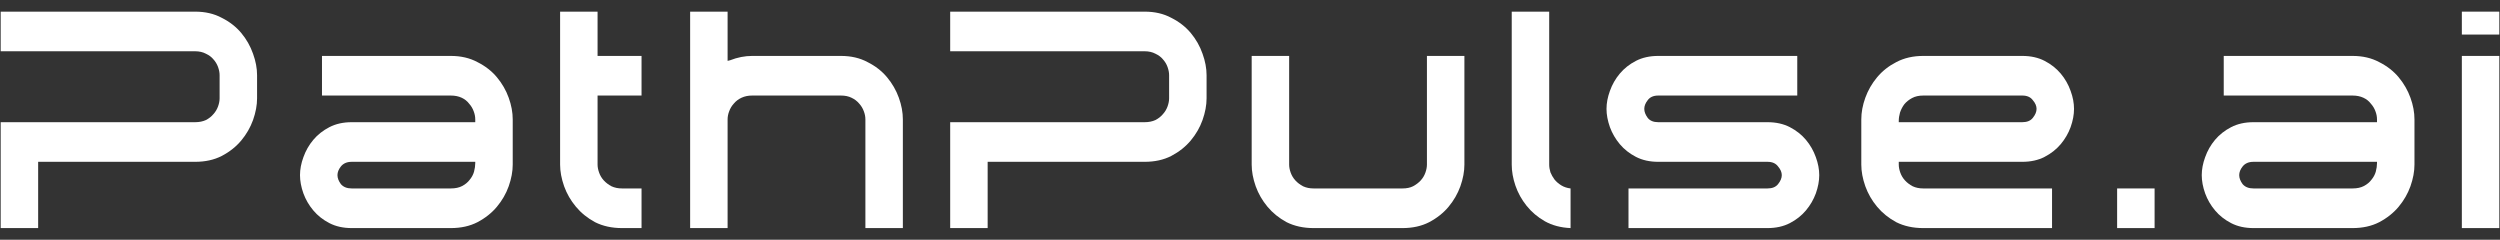 <svg width="146" height="14" viewBox="0 0 146 14" fill="none" xmlns="http://www.w3.org/2000/svg">
<rect x="0" y="0" width="146" height="14" fill="#333333" stroke="none"/>
<path d="M0.04 7.136H11.396C11.637 7.136 11.848 7.093 12.029 7.009C12.21 6.913 12.355 6.798 12.463 6.665C12.584 6.533 12.674 6.382 12.735 6.213C12.795 6.045 12.825 5.888 12.825 5.743V4.387C12.825 4.242 12.795 4.086 12.735 3.917C12.674 3.748 12.584 3.597 12.463 3.465C12.355 3.332 12.21 3.224 12.029 3.139C11.848 3.043 11.637 2.994 11.396 2.994H0.04V0.68H11.396C11.987 0.68 12.505 0.8 12.951 1.041C13.41 1.271 13.789 1.566 14.091 1.928C14.392 2.289 14.621 2.693 14.778 3.139C14.935 3.573 15.013 3.989 15.013 4.387V5.743C15.013 6.141 14.935 6.563 14.778 7.009C14.621 7.443 14.392 7.841 14.091 8.203C13.789 8.564 13.41 8.866 12.951 9.107C12.505 9.336 11.987 9.45 11.396 9.45H2.228V13.32H0.04V7.136Z" fill="white"/>
<path d="M17.52 10.228C17.52 9.89 17.586 9.541 17.719 9.179C17.852 8.805 18.044 8.468 18.298 8.166C18.551 7.865 18.864 7.618 19.238 7.425C19.612 7.232 20.046 7.136 20.54 7.136H27.755V6.973C27.755 6.816 27.725 6.659 27.665 6.503C27.605 6.334 27.514 6.183 27.394 6.051C27.285 5.906 27.14 5.791 26.96 5.707C26.779 5.623 26.568 5.58 26.327 5.58H18.804V3.266H26.327C26.917 3.266 27.436 3.386 27.882 3.627C28.34 3.856 28.72 4.152 29.021 4.514C29.323 4.875 29.552 5.273 29.708 5.707C29.865 6.141 29.943 6.563 29.943 6.973V9.613C29.943 10.011 29.865 10.433 29.708 10.879C29.552 11.313 29.323 11.711 29.021 12.072C28.72 12.434 28.34 12.736 27.882 12.977C27.436 13.206 26.917 13.32 26.327 13.32H20.54C20.046 13.32 19.612 13.224 19.238 13.031C18.864 12.838 18.551 12.591 18.298 12.289C18.044 11.988 17.852 11.656 17.719 11.295C17.586 10.921 17.52 10.566 17.52 10.228ZM19.708 10.228C19.708 10.397 19.774 10.572 19.907 10.752C20.052 10.921 20.263 11.005 20.54 11.005H26.327C26.592 11.005 26.815 10.957 26.996 10.861C27.177 10.764 27.321 10.644 27.43 10.499C27.55 10.354 27.635 10.198 27.683 10.029C27.731 9.848 27.755 9.679 27.755 9.523V9.45H20.54C20.263 9.45 20.052 9.541 19.907 9.722C19.774 9.89 19.708 10.059 19.708 10.228Z" fill="white"/>
<path d="M32.71 0.68H34.898V3.266H37.466V5.58H34.898V9.613C34.898 9.758 34.928 9.914 34.989 10.083C35.049 10.252 35.139 10.403 35.26 10.535C35.381 10.668 35.531 10.783 35.712 10.879C35.893 10.963 36.098 11.005 36.327 11.005H37.466V13.32H36.327C35.736 13.32 35.212 13.206 34.754 12.977C34.308 12.736 33.934 12.434 33.633 12.072C33.331 11.711 33.102 11.313 32.945 10.879C32.789 10.433 32.71 10.011 32.71 9.613V0.68Z" fill="white"/>
<path d="M42.492 0.68V3.555L42.637 3.519C43.071 3.35 43.499 3.266 43.921 3.266H49.111C49.701 3.266 50.22 3.386 50.666 3.627C51.124 3.856 51.504 4.152 51.805 4.514C52.106 4.875 52.336 5.273 52.492 5.707C52.649 6.141 52.727 6.563 52.727 6.973V13.32H50.539V6.973C50.539 6.816 50.509 6.659 50.449 6.503C50.389 6.334 50.298 6.183 50.178 6.051C50.057 5.906 49.906 5.791 49.725 5.707C49.557 5.623 49.352 5.58 49.111 5.58H43.921C43.692 5.58 43.487 5.623 43.306 5.707C43.125 5.791 42.974 5.906 42.854 6.051C42.733 6.183 42.643 6.334 42.583 6.503C42.522 6.659 42.492 6.816 42.492 6.973V13.32H40.304V0.68H42.492Z" fill="white"/>
<path d="M55.491 7.136H66.848C67.089 7.136 67.3 7.093 67.481 7.009C67.662 6.913 67.806 6.798 67.915 6.665C68.035 6.533 68.126 6.382 68.186 6.213C68.246 6.045 68.276 5.888 68.276 5.743V4.387C68.276 4.242 68.246 4.086 68.186 3.917C68.126 3.748 68.035 3.597 67.915 3.465C67.806 3.332 67.662 3.224 67.481 3.139C67.3 3.043 67.089 2.994 66.848 2.994H55.491V0.68H66.848C67.439 0.68 67.957 0.8 68.403 1.041C68.861 1.271 69.241 1.566 69.542 1.928C69.844 2.289 70.073 2.693 70.229 3.139C70.386 3.573 70.464 3.989 70.464 4.387V5.743C70.464 6.141 70.386 6.563 70.229 7.009C70.073 7.443 69.844 7.841 69.542 8.203C69.241 8.564 68.861 8.866 68.403 9.107C67.957 9.336 67.439 9.45 66.848 9.45H57.679V13.32H55.491V7.136Z" fill="white"/>
<path d="M73.098 3.266H75.286V9.613C75.286 9.758 75.316 9.914 75.376 10.083C75.437 10.252 75.527 10.403 75.648 10.535C75.768 10.668 75.919 10.783 76.1 10.879C76.281 10.963 76.486 11.005 76.715 11.005H81.905C82.146 11.005 82.351 10.963 82.519 10.879C82.7 10.783 82.851 10.668 82.972 10.535C83.092 10.403 83.183 10.252 83.243 10.083C83.303 9.914 83.333 9.758 83.333 9.613V3.266H85.521V9.613C85.521 10.011 85.443 10.433 85.286 10.879C85.129 11.313 84.9 11.711 84.599 12.072C84.298 12.434 83.918 12.736 83.46 12.977C83.014 13.206 82.495 13.32 81.905 13.32H76.715C76.124 13.32 75.6 13.206 75.141 12.977C74.695 12.736 74.322 12.434 74.02 12.072C73.719 11.711 73.49 11.313 73.333 10.879C73.176 10.433 73.098 10.011 73.098 9.613V3.266Z" fill="white"/>
<path d="M88.285 0.68H90.473V9.613C90.473 9.758 90.498 9.908 90.546 10.065C90.606 10.21 90.684 10.348 90.781 10.481C90.889 10.614 91.022 10.728 91.179 10.825C91.335 10.921 91.516 10.981 91.721 11.005V13.32C91.155 13.296 90.654 13.164 90.22 12.922C89.798 12.681 89.443 12.38 89.153 12.018C88.864 11.656 88.647 11.265 88.502 10.843C88.358 10.421 88.285 10.011 88.285 9.613V0.68Z" fill="white"/>
<path d="M93.82 6.358C93.82 6.02 93.887 5.671 94.019 5.309C94.152 4.935 94.345 4.598 94.598 4.297C94.851 3.995 95.165 3.748 95.538 3.555C95.912 3.362 96.346 3.266 96.84 3.266H104.96V5.58H96.84C96.563 5.58 96.358 5.671 96.225 5.852C96.093 6.02 96.026 6.189 96.026 6.358C96.026 6.527 96.093 6.702 96.225 6.882C96.358 7.051 96.563 7.136 96.84 7.136H103.224C103.718 7.136 104.152 7.232 104.526 7.425C104.899 7.618 105.213 7.865 105.466 8.166C105.719 8.468 105.912 8.805 106.045 9.179C106.177 9.541 106.244 9.89 106.244 10.228C106.244 10.566 106.177 10.921 106.045 11.295C105.912 11.656 105.719 11.988 105.466 12.289C105.213 12.591 104.899 12.838 104.526 13.031C104.152 13.224 103.718 13.32 103.224 13.32H95.104V11.005H103.224C103.501 11.005 103.706 10.921 103.839 10.752C103.983 10.572 104.056 10.397 104.056 10.228C104.056 10.059 103.983 9.89 103.839 9.722C103.706 9.541 103.501 9.45 103.224 9.45H96.84C96.346 9.45 95.912 9.354 95.538 9.161C95.165 8.968 94.851 8.721 94.598 8.42C94.345 8.118 94.152 7.787 94.019 7.425C93.887 7.051 93.82 6.696 93.82 6.358Z" fill="white"/>
<path d="M118.103 3.266C118.598 3.266 119.032 3.362 119.405 3.555C119.779 3.748 120.092 3.995 120.346 4.297C120.599 4.598 120.792 4.935 120.924 5.309C121.057 5.671 121.123 6.02 121.123 6.358C121.123 6.696 121.057 7.051 120.924 7.425C120.792 7.787 120.599 8.118 120.346 8.42C120.092 8.721 119.779 8.968 119.405 9.161C119.032 9.354 118.598 9.45 118.103 9.45H110.888V9.613C110.888 9.758 110.918 9.914 110.978 10.083C111.039 10.252 111.129 10.403 111.25 10.535C111.37 10.668 111.521 10.783 111.702 10.879C111.883 10.963 112.088 11.005 112.317 11.005H119.839V13.32H112.317C111.726 13.32 111.201 13.206 110.743 12.977C110.297 12.736 109.924 12.434 109.622 12.072C109.321 11.711 109.092 11.313 108.935 10.879C108.778 10.433 108.7 10.011 108.7 9.613V6.973C108.7 6.563 108.778 6.141 108.935 5.707C109.092 5.273 109.321 4.875 109.622 4.514C109.924 4.152 110.297 3.856 110.743 3.627C111.201 3.386 111.726 3.266 112.317 3.266H118.103ZM118.103 7.136C118.381 7.136 118.586 7.051 118.718 6.882C118.863 6.702 118.935 6.527 118.935 6.358C118.935 6.189 118.863 6.02 118.718 5.852C118.586 5.671 118.381 5.58 118.103 5.58H112.317C112.063 5.58 111.846 5.629 111.666 5.725C111.485 5.822 111.334 5.942 111.214 6.087C111.105 6.231 111.021 6.394 110.96 6.575C110.912 6.744 110.888 6.907 110.888 7.063V7.136H118.103Z" fill="white"/>
<path d="M123.64 11.005H125.828V13.32H123.64V11.005Z" fill="white"/>
<path d="M128.582 10.228C128.582 9.89 128.648 9.541 128.781 9.179C128.913 8.805 129.106 8.468 129.359 8.166C129.612 7.865 129.926 7.618 130.3 7.425C130.673 7.232 131.107 7.136 131.602 7.136H138.817V6.973C138.817 6.816 138.787 6.659 138.727 6.503C138.666 6.334 138.576 6.183 138.455 6.051C138.347 5.906 138.202 5.791 138.021 5.707C137.84 5.623 137.63 5.58 137.388 5.58H129.866V3.266H137.388C137.979 3.266 138.498 3.386 138.944 3.627C139.402 3.856 139.781 4.152 140.083 4.514C140.384 4.875 140.613 5.273 140.77 5.707C140.927 6.141 141.005 6.563 141.005 6.973V9.613C141.005 10.011 140.927 10.433 140.77 10.879C140.613 11.313 140.384 11.711 140.083 12.072C139.781 12.434 139.402 12.736 138.944 12.977C138.498 13.206 137.979 13.32 137.388 13.32H131.602C131.107 13.32 130.673 13.224 130.3 13.031C129.926 12.838 129.612 12.591 129.359 12.289C129.106 11.988 128.913 11.656 128.781 11.295C128.648 10.921 128.582 10.566 128.582 10.228ZM130.77 10.228C130.77 10.397 130.836 10.572 130.969 10.752C131.113 10.921 131.324 11.005 131.602 11.005H137.388C137.654 11.005 137.877 10.957 138.057 10.861C138.238 10.764 138.383 10.644 138.491 10.499C138.612 10.354 138.696 10.198 138.745 10.029C138.793 9.848 138.817 9.679 138.817 9.523V9.45H131.602C131.324 9.45 131.113 9.541 130.969 9.722C130.836 9.89 130.77 10.059 130.77 10.228Z" fill="white"/>
<path d="M143.772 3.266H145.96V13.32H143.772V3.266ZM143.772 0.68H145.96V2.018H143.772V0.68Z" fill="white"/>
</svg>
